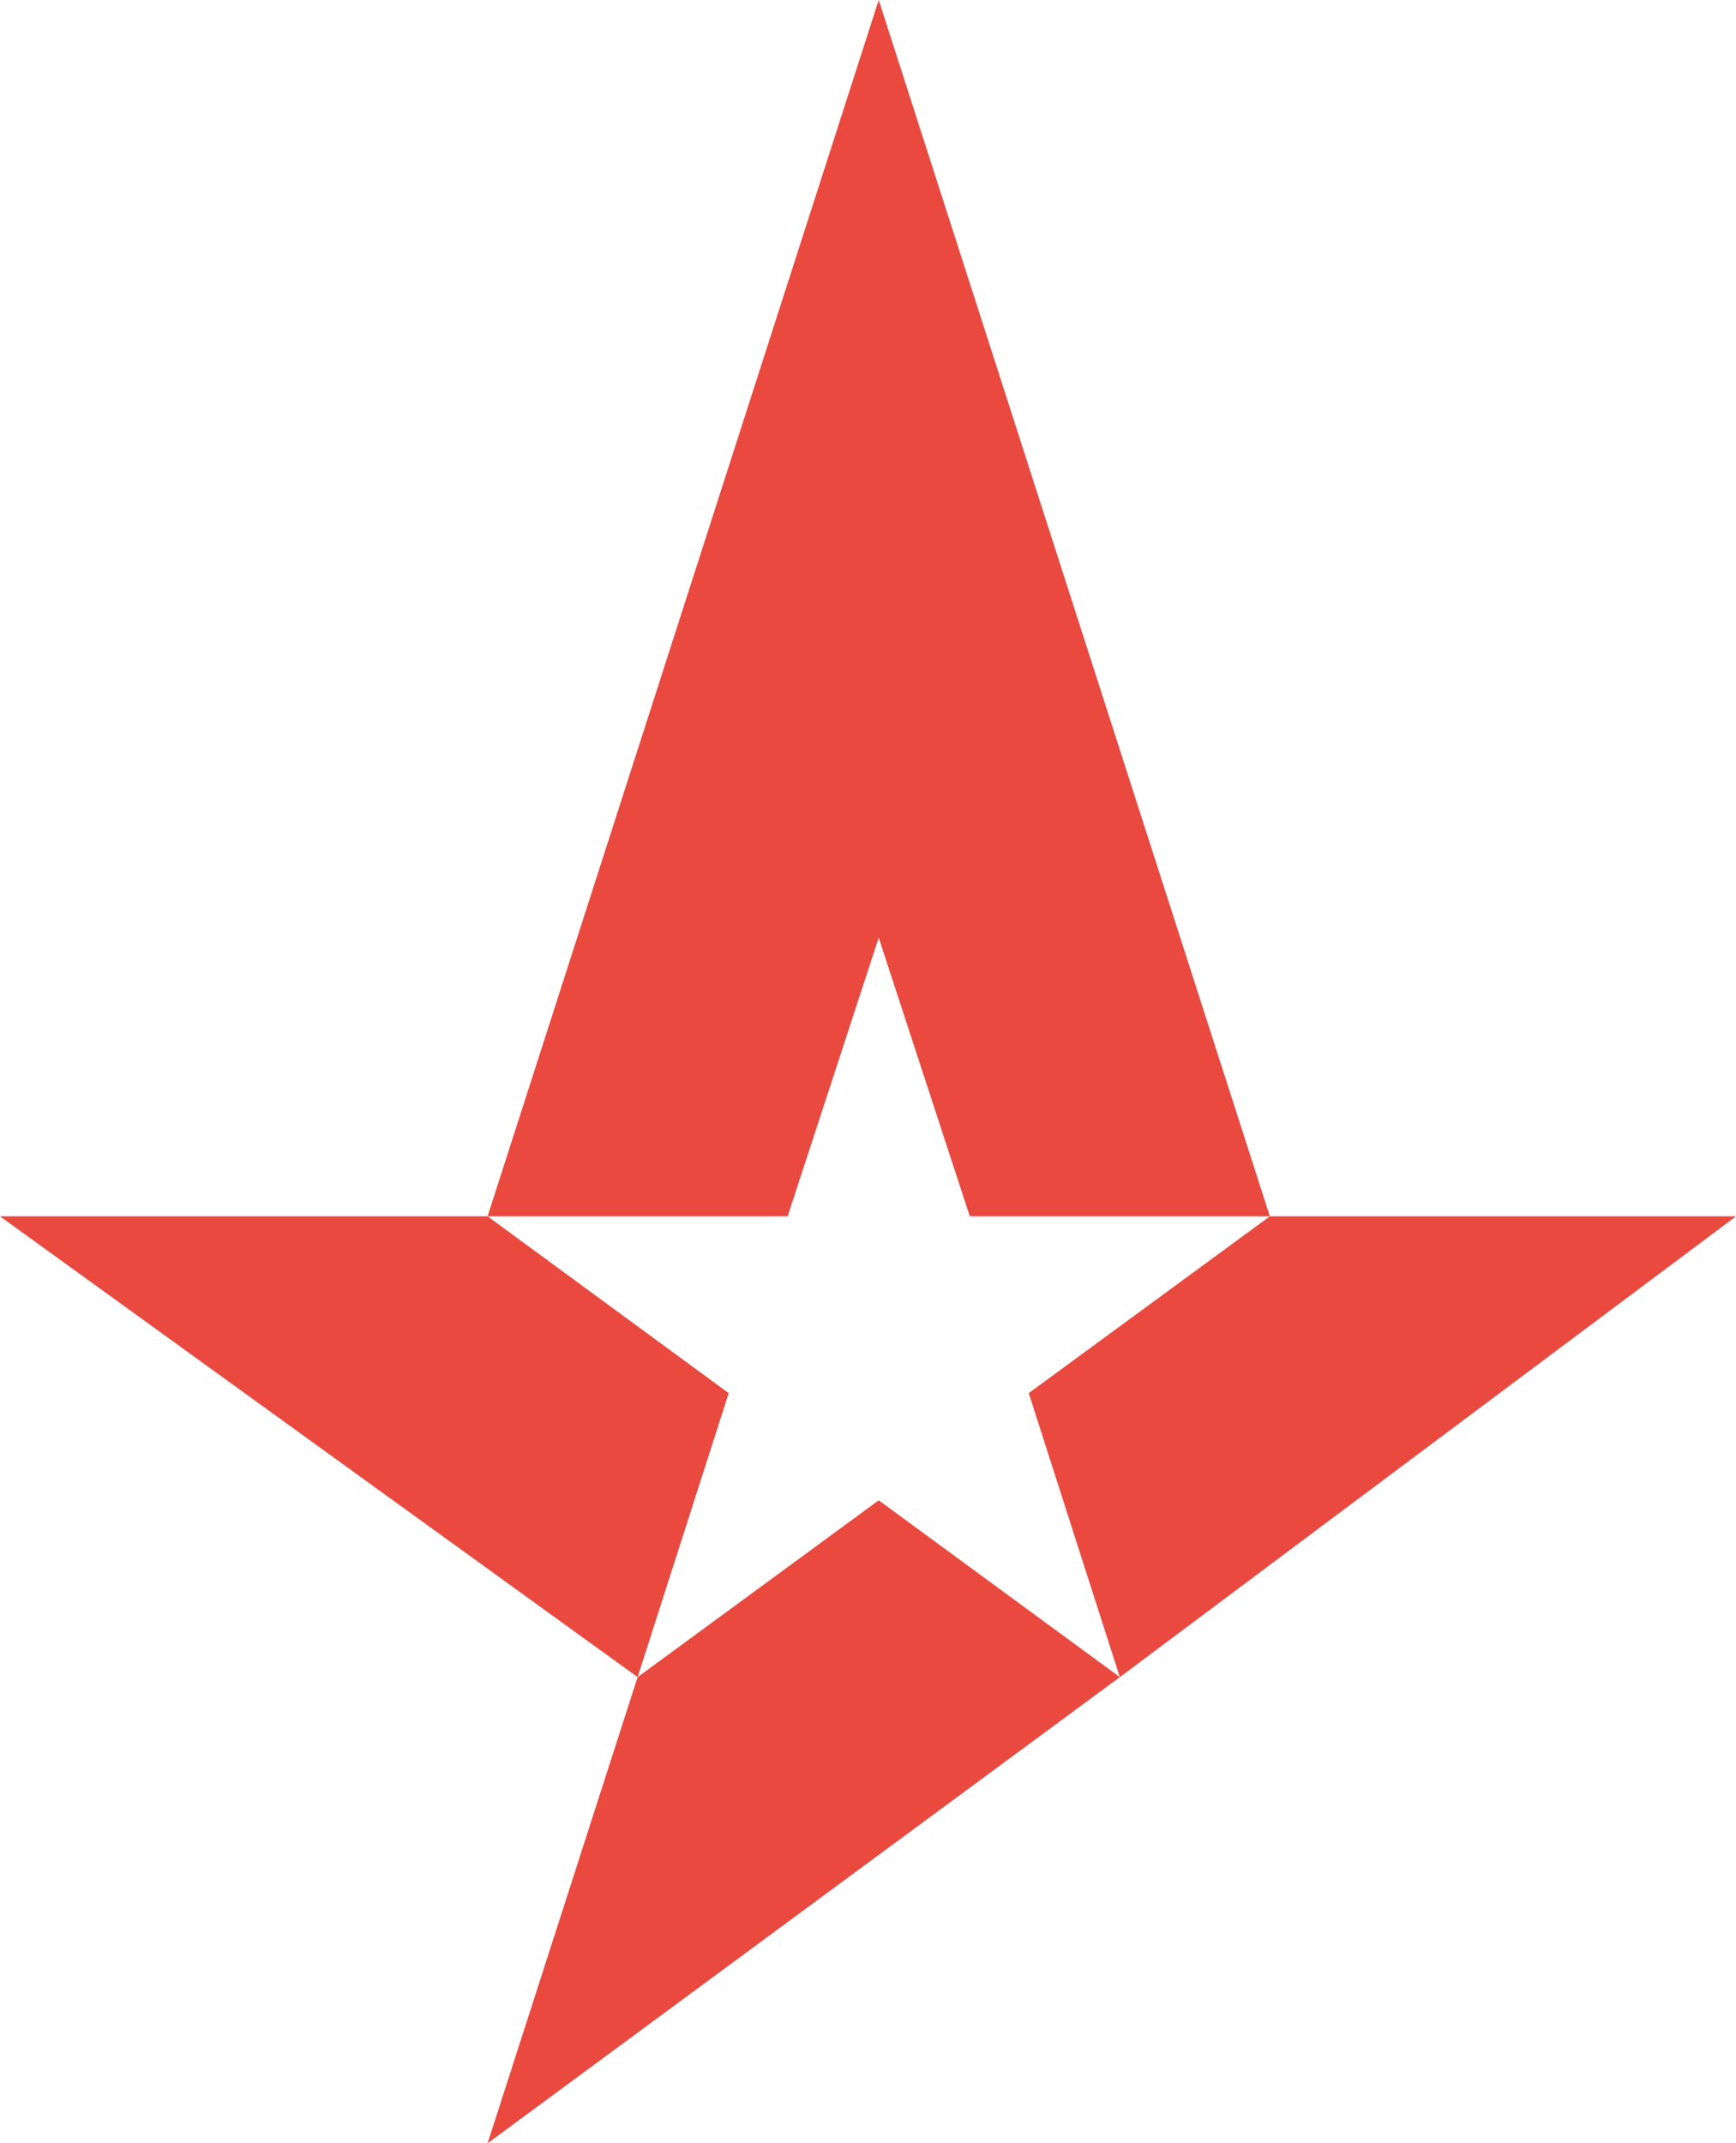 <?xml version="1.0" encoding="utf-8"?>
<!-- Generator: Adobe Illustrator 24.3.0, SVG Export Plug-In . SVG Version: 6.00 Build 0)  -->
<svg version="1.1" id="Layer_1" xmlns="http://www.w3.org/2000/svg" xmlns:xlink="http://www.w3.org/1999/xlink" x="0px" y="0px"
	 viewBox="0 0 648 800" style="enable-background:new 0 0 648 800;" xml:space="preserve">
<style type="text/css">
	.st0{fill:#E9493E;}
</style>
<g>
	<polygon class="st0" points="328,350 362,454 474,454 328,0 182,454 294,454 	"/>
	<polygon class="st0" points="418,626 648,454 474,454 384,520 	"/>
	<polygon class="st0" points="182,454 0,454 238,626 272,520 	"/>
	<polygon class="st0" points="418,626 328,560 238,626 182,800 	"/>
</g>
</svg>
